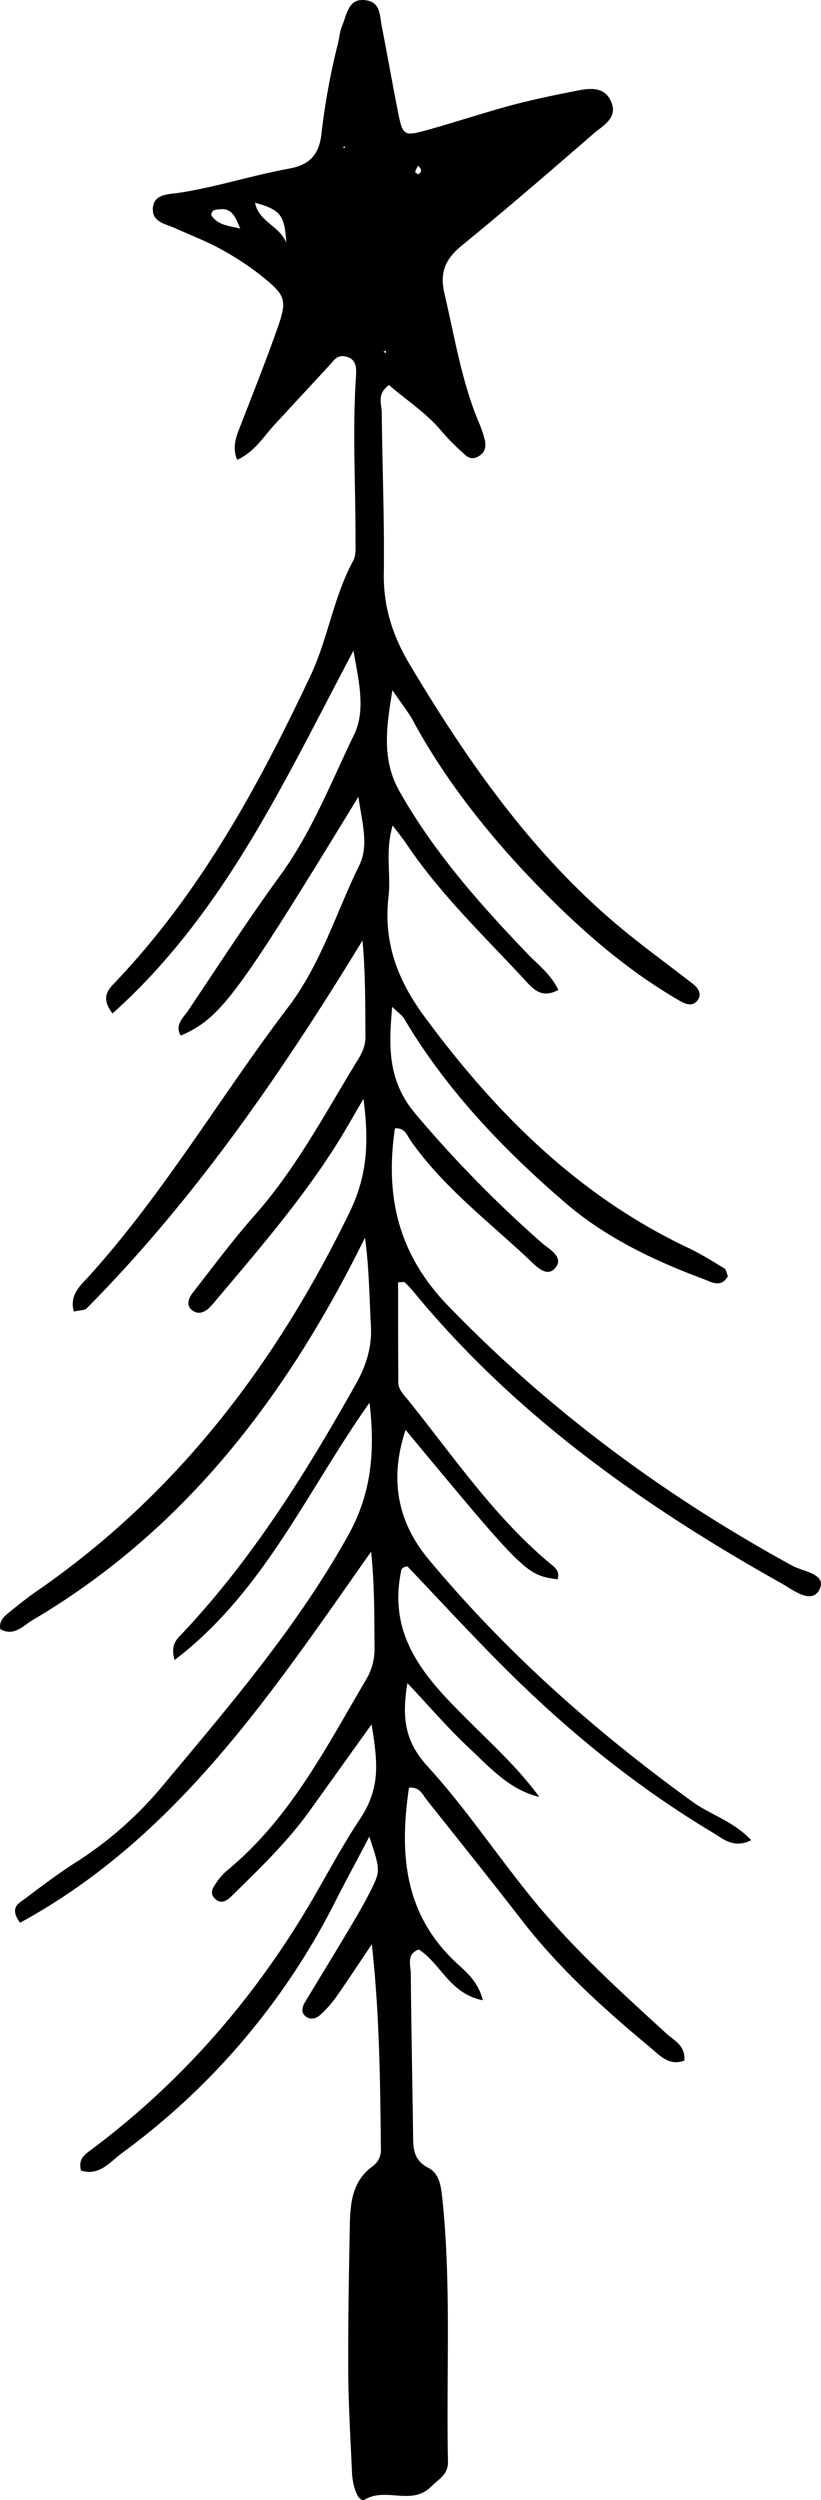 <svg xmlns="http://www.w3.org/2000/svg" width="362.2" height="1102.7" viewBox="-0.024 -0.036 362.189 1102.785" style=""><g><path d="M158.1 351.4c-53.9 88.3-60.6 97.5-78.4 105.4-2.8-4.9 1.2-7.9 3.3-11.1 13.4-20 26.5-40.2 40.6-59.6S146 345 156.2 324c5.3-10.9 1.9-24.3-.3-37-30.2 56.8-56.8 115.7-106.3 160-5.8-7.5-1.3-11.1 1.7-14.3 37.3-39.4 62.8-86.2 85.7-134.8 7.7-16.4 10.1-34.6 18.8-50.6 1.3-2.4 1-5.9 1-8.8.1-24.1-1.4-48.1.2-72.1.2-3.5.5-7.7-3.9-9s-5.6 1.4-7.7 3.6l-24.5 26.5c-4.8 5.2-8.4 11.6-16.3 15.3-2.6-6.3.1-11.4 2.1-16.7 5.2-13.4 10.5-26.8 15.3-40.3s4.4-15.3-7-24.4a127.8 127.8 0 0 0-18.1-11.8c-6.3-3.4-13.1-6-19.7-9C73 98.7 67 98 67.4 91.8s6.6-6.1 11-6.7c16.7-2.5 32.8-7.8 49.3-10.8 9.6-1.7 13.2-7 14.1-15.5a303.8 303.8 0 0 1 7.1-39c.8-2.9.9-6 2.1-8.7 2-4.7 2.6-11.7 9.7-11.1s6.7 6.3 7.6 11c2.4 12.4 4.6 24.8 7 37.1s2.7 12.1 13.9 9 24.2-7.4 36.4-10.7c8.7-2.3 17.5-4.2 26.3-5.9 6.4-1.3 14.2-3.4 17.6 4.1s-3.7 10.8-8 14.6c-19 16.5-38.1 33-57.7 49-7.3 6-10 11.7-7.7 21.5 4.4 18.7 7.4 37.7 14.7 55.6a53.7 53.7 0 0 1 3 8.5c.8 3.1.2 6-3 7.6s-4.8 0-6.5-1.6a98.2 98.2 0 0 1-10.1-10.3c-6.7-7.8-15.2-13.2-22.6-19.7-5.6 4-3.2 8.5-3.2 12.3.2 23.4 1.2 46.9.9 70.3-.3 15 3.8 27.9 11.5 40.8 25.7 43 54.2 83.8 93.1 116.1 10.1 8.4 20.9 16.2 31.3 24.3 2.5 1.9 4.7 4.4 2.6 7.5s-5.4 1.8-8 .3c-24.2-14-44.8-32.3-64.1-52.3s-38.8-44.2-53-70.3c-2.2-4.2-5.2-7.9-9.6-14.4-2.8 16.9-4.7 30.7 3.1 44.6 15.2 26.9 35.5 49.8 56.8 72 4.4 4.6 9.9 8.6 13.3 15.6-7.6 4.2-11.4-.7-15.1-4.7-18-19.4-37.2-37.7-52-59.8-1.3-2-2.9-3.9-6-8-3.4 11.6-.7 21.5-1.8 31.1-2.4 20.2 3.8 36.9 15.9 53.3 31.5 42.7 68.1 79.2 116.7 102.1 5.4 2.6 10.5 5.8 15.6 8.9.8.5.9 2 1.5 3.4-2.9 5.4-7.5 2.5-10.9 1.2-22-8.2-43.3-18.4-61.1-33.8-27.4-23.6-52.3-49.7-70.9-81.1-.8-1.4-2.3-2.3-5.2-5.1-1.7 18.4-1.8 33.1 10.6 47.6a537.5 537.5 0 0 0 55.4 56.5c3.3 2.8 9.9 6.3 6 11s-8.8-1-12-4c-17.9-16.8-37.7-31.8-52-52.3-1.5-2.3-2.6-5.6-6.8-5.2-4.4 30 1.4 55.5 23.6 78.4 44.8 46.3 95.6 83.8 151.9 114.6 4.7 2.5 15.2 3.6 11.8 10.4s-11.6.2-16.4-2.5c-61.2-34.3-117.9-74.3-162.9-129.1a45.1 45.1 0 0 0-3.7-3.9c-.3-.3-1 0-2.9 0 0 14.7 0 29.4.1 44.1 0 3.2 2.3 5.4 4.2 7.7 20.3 25.2 38.5 52.3 63.8 73.1 1.9 1.5 3.3 3.5 2.2 6.1-13.8-1.9-14.3-2.4-67-65.9-7.2 21.6-3.6 40.5 10 56.9 34 40.9 73.4 75.9 116.4 107 8.1 5.9 18.3 8.7 26.1 17.1-7.9 3.9-12.6-.8-17.2-3.5-33.2-19.9-63-44.1-90.4-71.3-15.2-15.1-29.7-30.9-44.1-46-2.5.4-2.7 1.3-2.9 2.7-6.1 31.3 14.3 49.8 33.4 68.9 9.7 9.5 19.5 18.9 27.7 30.1-13.3-3.2-21.8-13-31-21.6s-17.2-18-27.2-28.6c-2.4 14.8-1.4 25.4 8.8 36.6 17 18.6 31 39.8 47 59.3 17.6 21.5 38.1 40 58.5 58.7 3.4 3.1 8.4 5.2 7.9 11.9-6.7 2.6-11-2.4-15.2-5.9-20.3-16.9-39.9-34.6-56.2-55.6-14-18.1-28.3-35.9-42.5-53.8-1.7-2.2-2.8-5.4-7.6-5.1-4.2 28.6-2.4 55.4 20.6 77 4.5 4.2 9.8 8.3 12 16.8-14.7-2.9-18.6-16.3-28.3-22.4-5.6 2.1-3.5 6.9-3.5 10.7.2 23.4.7 46.9 1 70.3.1 6-.3 11.7 6.7 15.3 5.2 2.6 5.7 8.8 6.3 14.3 3.9 38.3 1.6 76.8 2.4 115.3.1 5.8-4 7.6-7.4 11-8.6 8.6-19.8.2-29.2 5.7-3.2 1.8-5.5-6.6-5.7-11.3-.7-15.1-1.6-30.1-1.7-45.1-.1-21.6.3-43.3.7-64.9.2-9.7 1.2-19.3 10.1-25.7a8.8 8.8 0 0 0 3.6-7.8c-.3-29.8-.6-59.5-4-90.1-5.2 7.7-10.3 15.5-15.6 23.1a49 49 0 0 1-7.1 8c-1.8 1.7-4.3 2.4-6.5.7s-1.5-4.3-.2-6.4c6.5-10.8 13.1-21.5 19.5-32.3 3.7-6.2 7.4-12.5 10.5-19s2.9-7.8-1.7-21.6c-5.4 10.4-10.5 19.7-15.3 29.2a310.8 310.8 0 0 1-93.7 110.3c-5.3 3.9-10.1 10.4-18.2 7.8-1.4-5.4 2-7.3 4.8-9.4 37.5-28.1 68.1-62.4 92.6-102.3 8.8-14.3 16.4-29.4 25.7-43.4s7.7-25.4 5.1-41.7l-27.3 38.1c-9.8 13.7-22 25.4-34 37.2-2.1 2.1-4.7 4.4-7.7 1.7s-.6-5.5 1-7.9a26.6 26.6 0 0 1 4.9-5.2c27.5-22.9 43.3-54.2 61-84.2a26.3 26.3 0 0 0 3.4-13.7c-.1-13.8 0-27.6-1.5-42.2-43.9 62.3-85.7 126-154.9 163.7-4.8-6.6-.7-8.5 1.9-10.4 7.2-5.4 14.4-10.9 22-15.8a164.5 164.5 0 0 0 38-33c29.6-35.5 59.8-70.4 82.6-111.2 10.3-18.3 12.3-36.5 9.7-59-28 39.6-46.6 83.4-86 113.5-2.2-7.4 1.7-9.8 4.2-12.6 30.6-32.7 54-70.4 75.8-109.2 4.6-8.2 7.1-16.3 6.6-25.6-.7-12.9-.8-25.7-2.6-38.9-34.2 69.4-79.1 128.8-146.5 168.6-4.3 2.5-8.3 7.5-14.4 4.1-.7-3.7 1.7-5.6 4-7.5s7.4-6 11.4-8.8c62.1-42.7 105.9-100.2 138.6-167.4 7.6-15.6 8.9-30.2 6.2-50.2-5.5 9.4-9.1 15.9-13.2 22.2-15.3 23.8-33.8 45.2-52 66.8a29.1 29.1 0 0 1-2.4 2.7c-2.2 2.3-5 3.7-7.9 1.6s-1.6-5.5.2-7.8c8.9-11.4 17.5-23 27-33.8 18.6-20.9 31.4-45.4 45.8-68.9 2-3.2 3.4-6.4 3.4-10.1-.1-14.1 0-28.3-1.3-42.6-35.6 58.4-73.8 113.9-121.7 162.3-1 1-3.2.8-5.7 1.4-2-7.6 3.2-11.7 6.8-15.7 33.2-36.8 58.1-79.5 87.9-118.7 14.4-19 21.1-41.7 31.4-62.7 4.3-8.9.8-19.8-.5-30zm-31.5-242.9c.3-1.2.6-1.3.9-.2h-1.2c-.6-13.4-2.3-15.7-13.8-18.9 1.6 8.9 12.5 10.7 14.1 19.1zm-20.6-7.7c-2-4-3.1-9.3-9.3-8.5-1.5.2-3.4 0-3.5 2.6 2.7 4.4 7.9 4.7 12.8 5.9zm78.3-24a1.7 1.7 0 0 0 1.2-2.5 6.3 6.3 0 0 0-1.1-1.2 16.6 16.6 0 0 0-1.3 2.7c0 .2.8.7 1.2 1zm-15.2 78.3l1.1.7v-1.2zm-17.2-90.8l-.6.9h.9z" data-name="Layer 2"></path></g></svg>